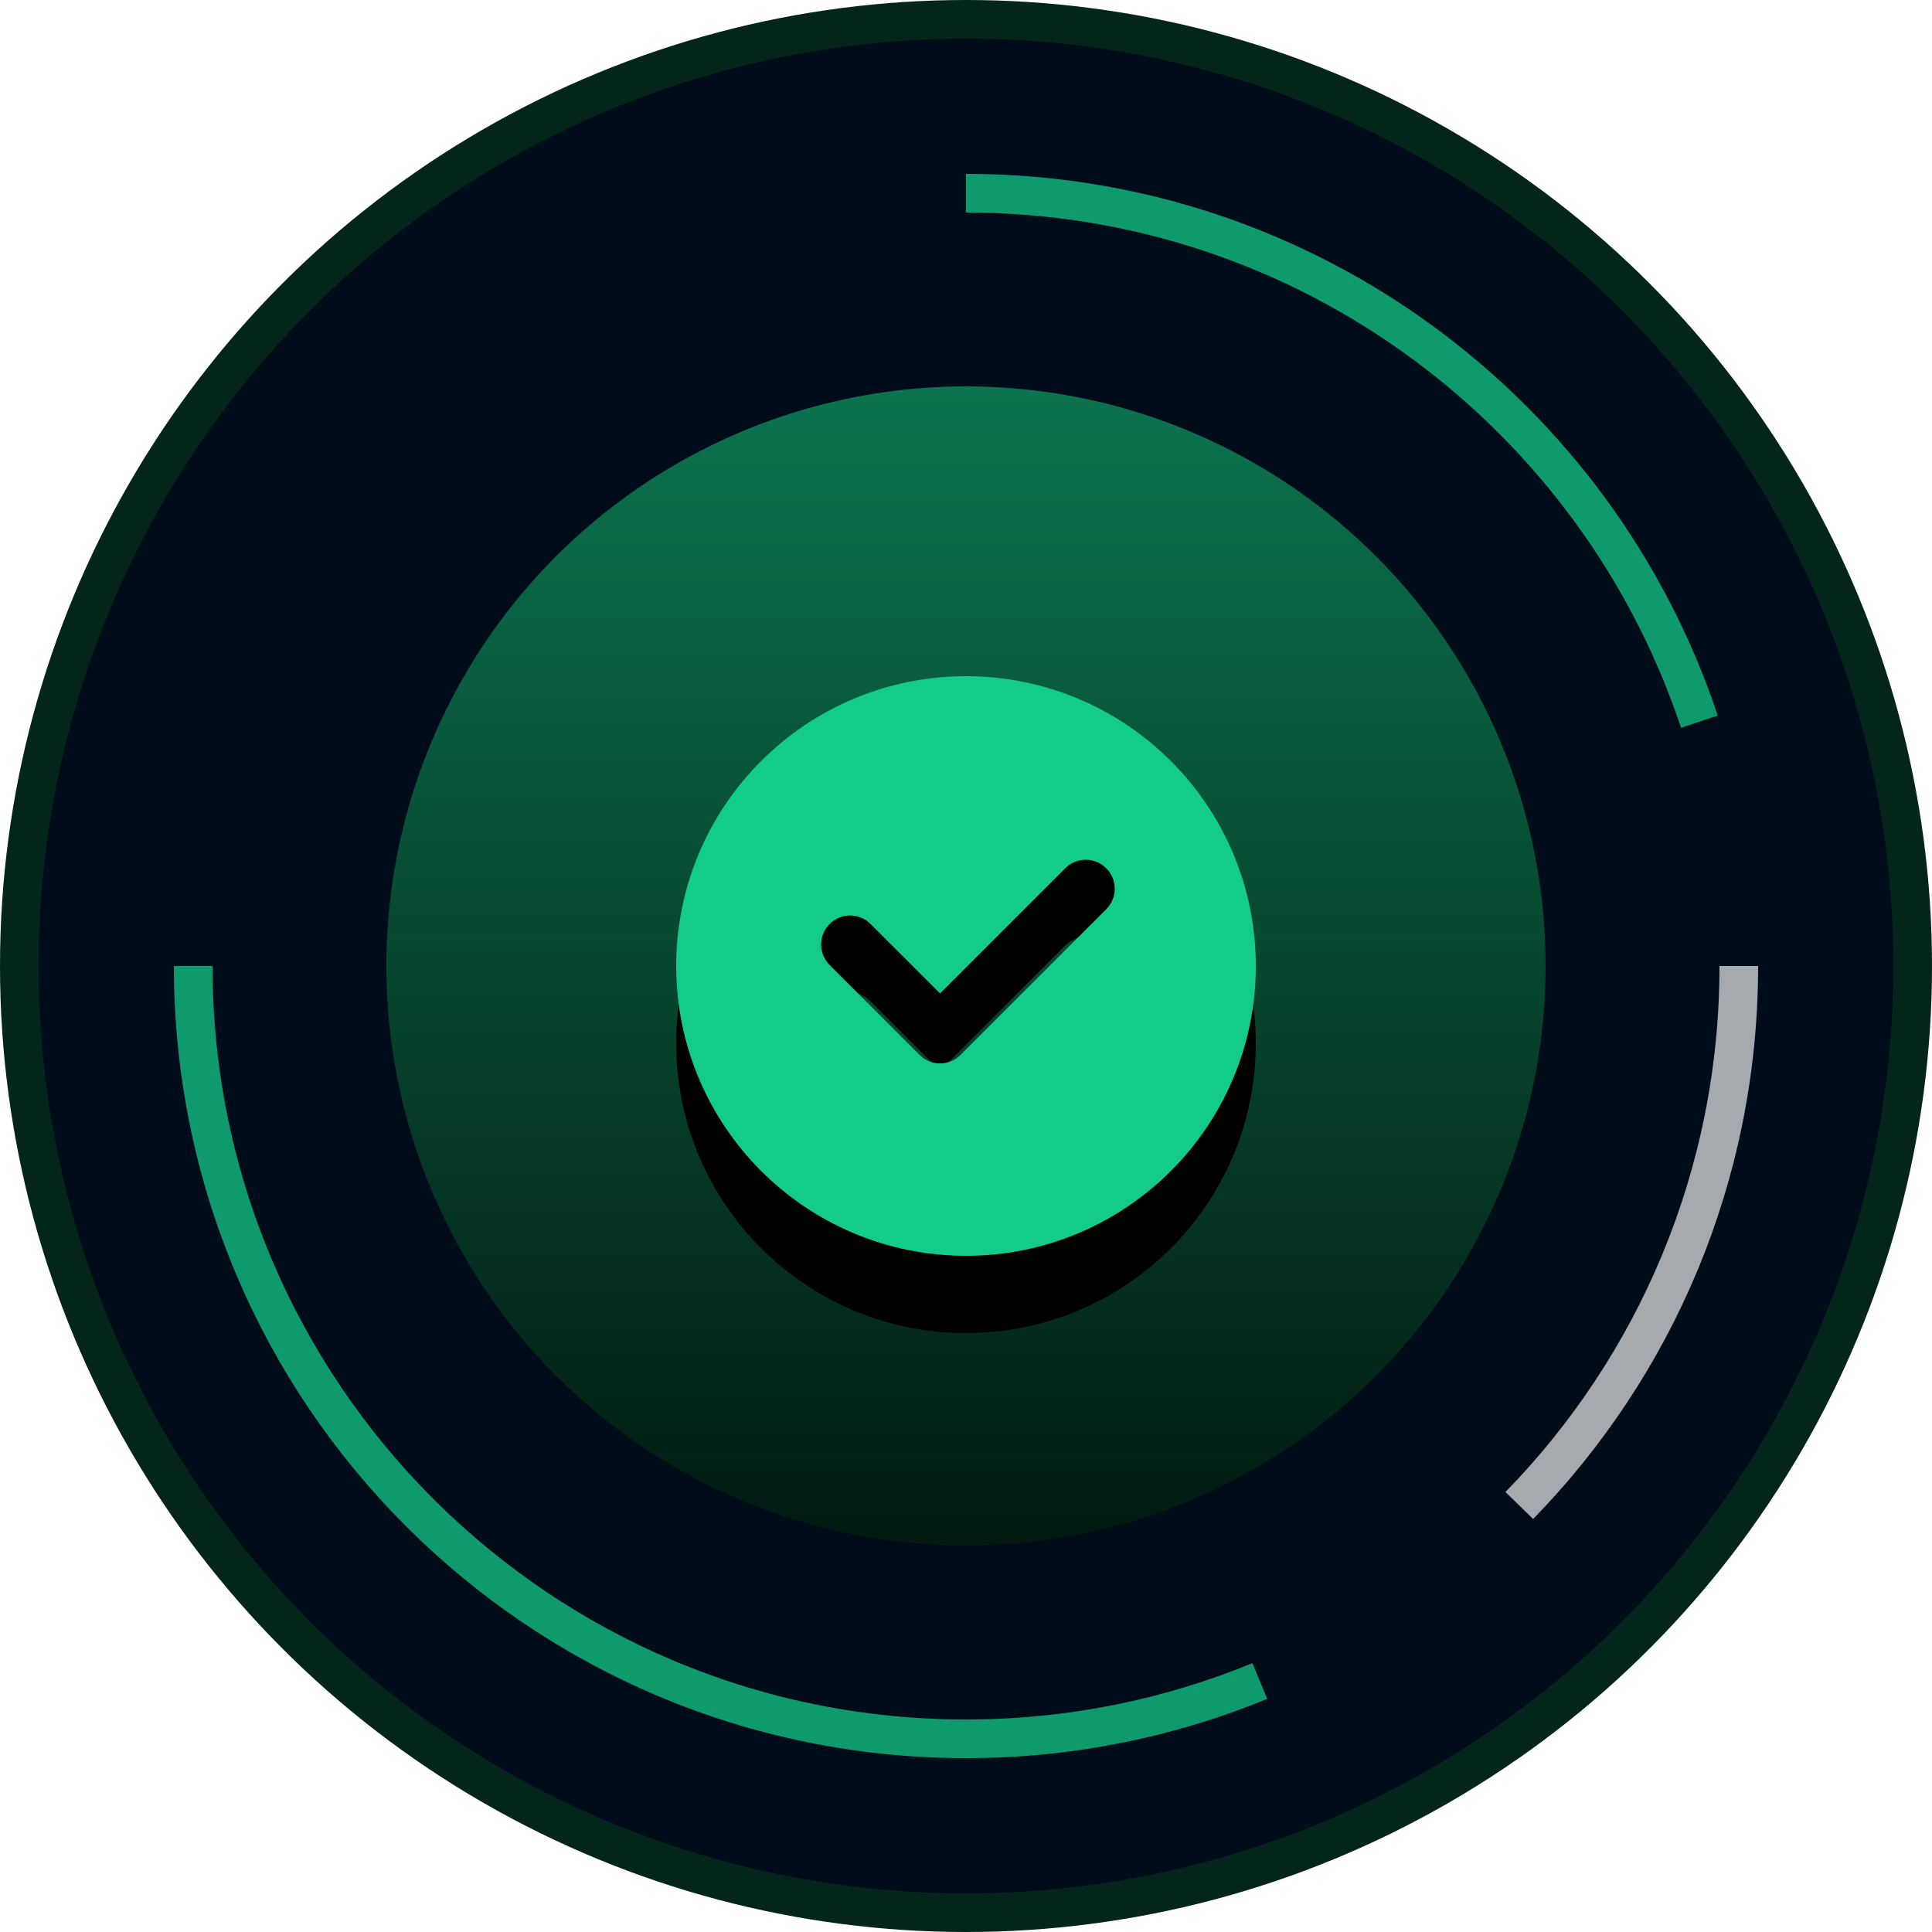 <?xml version="1.0" encoding="UTF-8"?>
<svg width="50px" height="50px" viewBox="0 0 50 50" version="1.1" xmlns="http://www.w3.org/2000/svg" xmlns:xlink="http://www.w3.org/1999/xlink">
    <title>完成</title>
    <defs>
        <linearGradient x1="50%" y1="0%" x2="50%" y2="100%" id="linearGradient-1">
            <stop stop-color="#0B734D" offset="0%"></stop>
            <stop stop-color="#021A11" offset="100%"></stop>
        </linearGradient>
        <path d="M25,17.5 C29.142,17.5 32.5,20.858 32.5,25 C32.5,29.142 29.142,32.5 25,32.5 C20.858,32.5 17.5,29.142 17.5,25 C17.5,20.858 20.858,17.5 25,17.5 Z M28.629,22.47 C28.337,22.177 27.862,22.177 27.569,22.47 L27.569,22.47 L24.328,25.71 L22.53,23.913 L22.446,23.84 C22.153,23.622 21.736,23.646 21.47,23.913 C21.177,24.205 21.177,24.68 21.47,24.973 L21.47,24.973 L23.798,27.301 L23.882,27.374 C24.175,27.592 24.592,27.568 24.858,27.301 L24.858,27.301 L28.629,23.53 L28.702,23.446 C28.92,23.153 28.896,22.736 28.629,22.47 Z" id="path-2"></path>
        <filter x="-46.7%" y="-33.3%" width="193.3%" height="193.3%" filterUnits="objectBoundingBox" id="filter-3">
            <feOffset dx="0" dy="2" in="SourceAlpha" result="shadowOffsetOuter1"></feOffset>
            <feGaussianBlur stdDeviation="2" in="shadowOffsetOuter1" result="shadowBlurOuter1"></feGaussianBlur>
            <feColorMatrix values="0 0 0 0 0   0 0 0 0 0.047   0 0 0 0 0.102  0 0 0 0.5 0" type="matrix" in="shadowBlurOuter1"></feColorMatrix>
        </filter>
    </defs>
    <g id="页面-1" stroke="none" stroke-width="1" fill="none" fill-rule="evenodd">
        <g id="完成">
            <circle id="椭圆形" stroke="#04261A" fill="#000C1A" cx="25" cy="25" r="24.5"></circle>
            <path d="M5,25 C5,36.046 13.954,45 25,45 C27.692,45 30.26,44.468 32.604,43.504" id="路径" stroke="#17E69A" opacity="0.65"></path>
            <path d="M39.319,38.963 C42.834,35.359 45,30.432 45,25" id="路径" stroke="#FFFFFF" opacity="0.65"></path>
            <path d="M43.98,18.677 C41.334,10.73 33.836,5 25,5" id="路径" stroke="#17E69A" opacity="0.65"></path>
            <circle id="椭圆形" fill="url(#linearGradient-1)" cx="25" cy="25" r="15"></circle>
            <g id="形状结合">
                <use fill="black" fill-opacity="1" filter="url(#filter-3)" xlink:href="#path-2"></use>
                <use fill="#14CC89" fill-rule="evenodd" xlink:href="#path-2"></use>
            </g>
        </g>
    </g>
</svg>